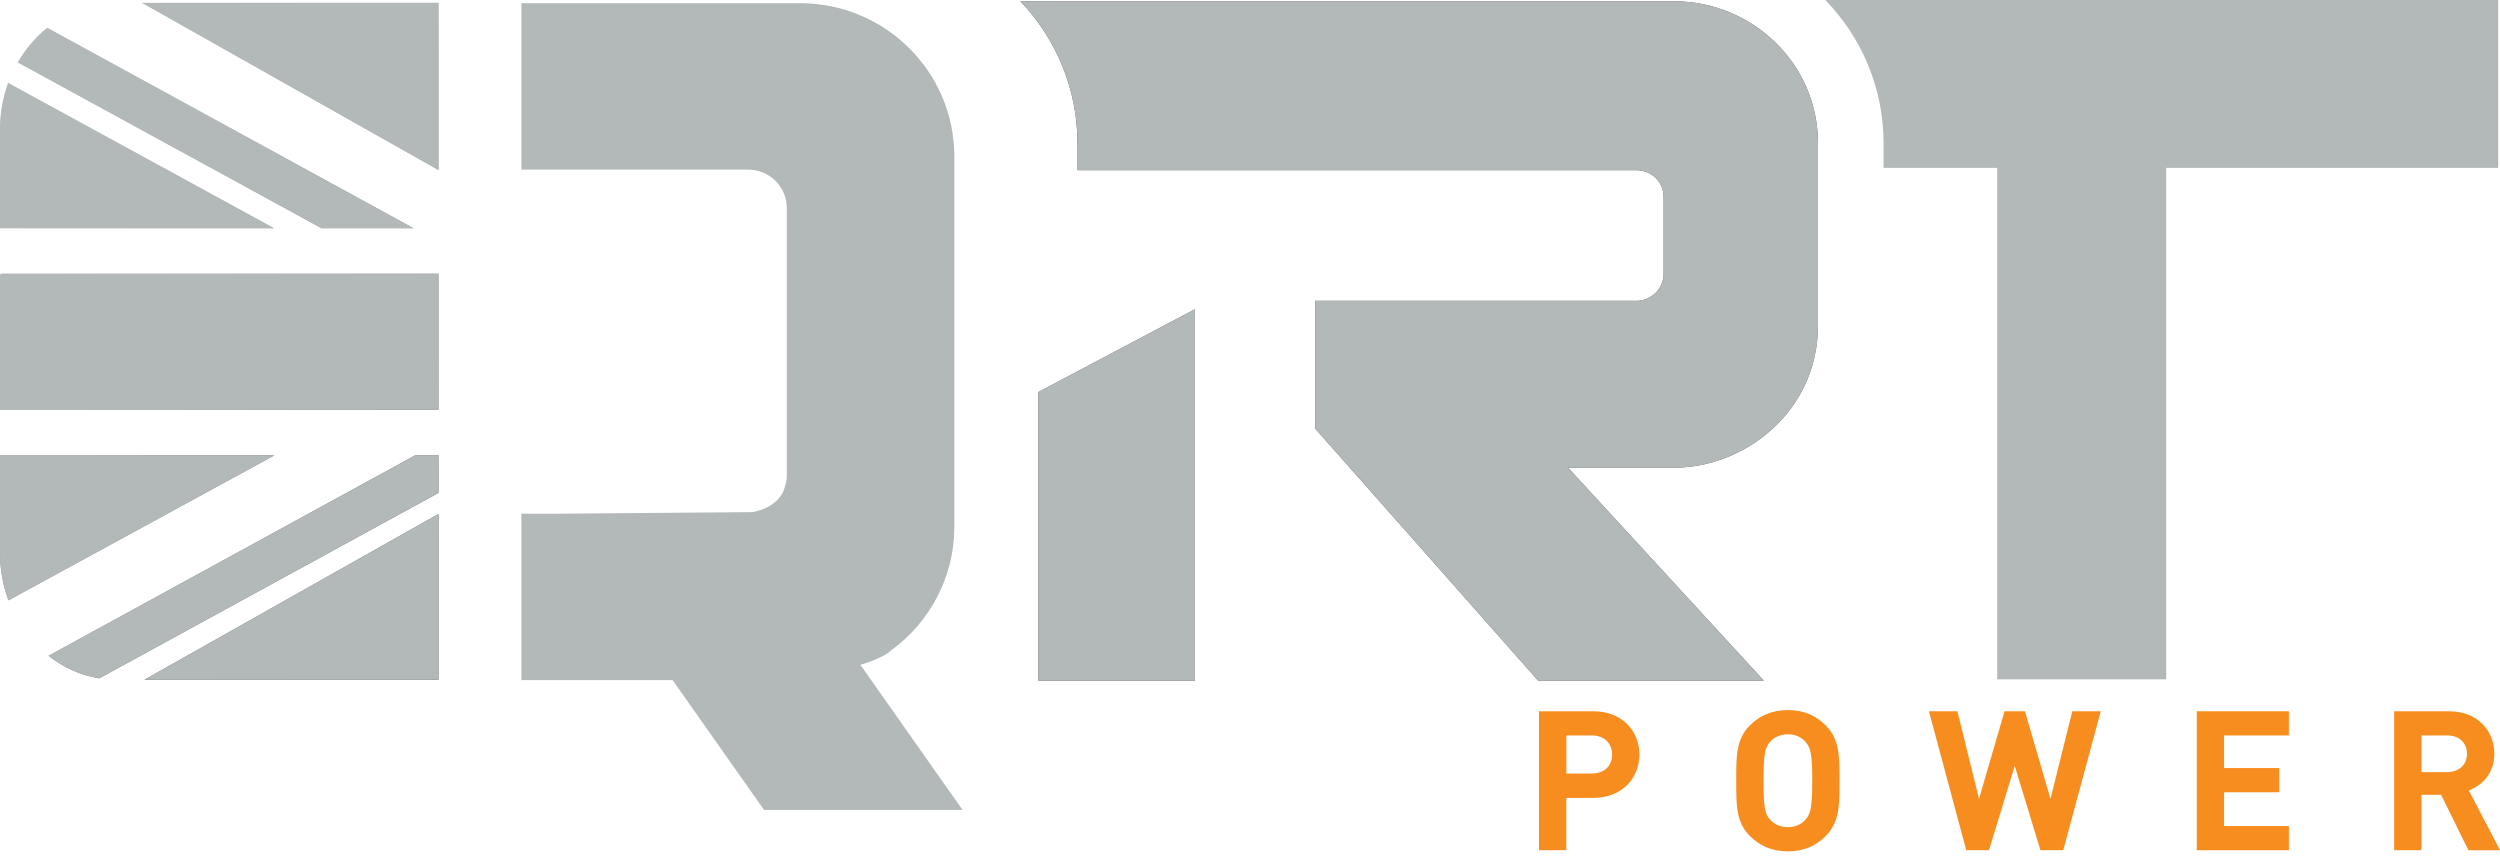 <svg width="157" height="54" viewBox="0 0 157 54" fill="none" xmlns="http://www.w3.org/2000/svg">
<g clip-path="url(#clip0_396_303)">
<path d="M100.055 50.109H98.365V53.393H96.65V44.667H100.055C101.868 44.667 102.953 45.904 102.953 47.387C102.953 48.87 101.868 50.107 100.055 50.107V50.109ZM99.97 46.187H98.368V48.576H99.97C100.748 48.576 101.24 48.099 101.24 47.387C101.24 46.674 100.748 46.187 99.97 46.187Z" fill="#F78D1E"/>
<path d="M114.647 52.509C114.03 53.122 113.277 53.465 112.279 53.465C111.281 53.465 110.516 53.122 109.899 52.509C109.011 51.627 109.036 50.536 109.036 49.029C109.036 47.521 109.011 46.431 109.899 45.549C110.516 44.935 111.281 44.593 112.279 44.593C113.277 44.593 114.032 44.935 114.647 45.549C115.535 46.431 115.522 47.521 115.522 49.029C115.522 50.536 115.535 51.627 114.647 52.509ZM113.377 46.579C113.129 46.298 112.747 46.113 112.279 46.113C111.811 46.113 111.416 46.296 111.169 46.579C110.836 46.947 110.749 47.352 110.749 49.031C110.749 50.71 110.834 51.115 111.169 51.482C111.416 51.763 111.811 51.947 112.279 51.947C112.747 51.947 113.129 51.763 113.377 51.482C113.709 51.115 113.809 50.71 113.809 49.031C113.809 47.352 113.709 46.947 113.377 46.579Z" fill="#F78D1E"/>
<path d="M128.14 53.393L126.525 48.099L124.91 53.393H123.48L121.137 44.667H122.924L124.282 50.169L125.885 44.667H127.167L128.77 50.169L130.14 44.667H131.928L129.572 53.393H128.14Z" fill="#F78D1E"/>
<path d="M137.956 44.667H143.741V46.187H139.671V48.234H143.136V49.754H139.671V51.875H143.741V53.395H137.956V44.667Z" fill="#F78D1E"/>
<path d="M155.015 53.393L153.3 49.913H152.068V53.393H150.353V44.667H153.793C155.581 44.667 156.643 45.879 156.643 47.339C156.643 48.564 155.89 49.324 155.04 49.632L157.001 53.395H155.015V53.393ZM153.683 46.187H152.068V48.49H153.683C154.435 48.49 154.928 48.013 154.928 47.337C154.928 46.662 154.435 46.185 153.683 46.185V46.187Z" fill="#F78D1E"/>
<path d="M114.632 0C116.896 2.342 118.29 5.514 118.29 9.009V10.543H125.425V42.66H136.037V10.543H156.888V0H114.632Z" fill="#B3B8B8"/>
<path d="M105.165 0.081L105.17 0.083C109.922 0.083 114.169 3.887 114.169 9.011V20.43C114.169 25.877 109.514 29.368 105.17 29.368H98.473L110.771 42.748H96.598L82.601 26.923V18.892H102.777C103.619 18.892 104.475 18.205 104.475 17.199V12.369C104.475 11.499 103.78 10.689 102.772 10.689H67.666V9.009C67.666 5.556 66.302 2.415 64.084 0.081H105.165Z" fill="url(#paint0_linear_396_303)"/>
<path d="M105.165 0.081L105.17 0.083C109.922 0.083 114.169 3.887 114.169 9.011V20.43C114.169 25.877 109.514 29.368 105.17 29.368H98.473L110.771 42.748H96.598L82.601 26.923V18.892H102.777C103.619 18.892 104.475 18.205 104.475 17.199V12.369C104.475 11.499 103.78 10.689 102.772 10.689H67.666V9.009C67.666 5.556 66.302 2.415 64.084 0.081H105.165Z" fill="#B3B8B8"/>
<path d="M75.043 42.746H65.206V24.62L75.043 19.418V42.746Z" fill="url(#paint1_linear_396_303)"/>
<path d="M75.043 42.746H65.206V24.62L75.043 19.418V42.746Z" fill="#B3B8B8"/>
<path d="M54.032 41.751C55.535 41.303 55.932 40.867 55.932 40.867C58.352 39.116 59.932 36.288 59.932 33.085V9.828C59.932 4.51 55.594 0.2 50.241 0.2H32.743V10.652H46.989C48.328 10.652 49.411 11.73 49.411 13.061V29.855C49.411 30.216 49.324 30.559 49.181 30.867C49.181 30.867 48.848 31.842 47.278 32.162L34.88 32.261H32.743V42.713H42.241L47.983 50.865H60.452L54.032 41.751Z" fill="#B3B8B8"/>
<path d="M27.536 17.191V25.727H0V17.274L0.075 17.191H27.536Z" fill="url(#paint2_linear_396_303)"/>
<path d="M27.536 17.191V25.727H0V17.274L0.075 17.191H27.536Z" fill="#B3B8B8"/>
<path d="M27.536 0.178V10.673L8.918 0.178H27.536Z" fill="url(#paint3_linear_396_303)"/>
<path d="M27.536 0.178V10.673L8.918 0.178H27.536Z" fill="#B3B8B8"/>
<path d="M25.962 14.331L2.969 1.747C2.233 2.338 1.603 3.075 1.118 3.92L20.192 14.331H25.962Z" fill="url(#paint4_linear_396_303)"/>
<path d="M25.962 14.331L2.969 1.747C2.233 2.338 1.603 3.075 1.118 3.92L20.192 14.331H25.962Z" fill="#B3B8B8"/>
<path d="M27.536 32.28V42.689H9.068L27.536 32.28Z" fill="url(#paint5_linear_396_303)"/>
<path d="M27.536 32.28V42.689H9.068L27.536 32.28Z" fill="#B3B8B8"/>
<path d="M0 28.591V34.723C0 35.776 0.189 36.78 0.53 37.701L17.24 28.591H0Z" fill="url(#paint6_linear_396_303)"/>
<path d="M0 28.591V34.723C0 35.776 0.189 36.78 0.53 37.701L17.24 28.591H0Z" fill="#B3B8B8"/>
<path d="M27.536 28.589V30.952L6.232 42.6C5.056 42.406 3.973 41.91 3.05 41.185L26.085 28.589H27.536Z" fill="url(#paint7_linear_396_303)"/>
<path d="M27.536 28.589V30.952L6.232 42.6C5.056 42.406 3.973 41.91 3.05 41.185L26.085 28.589H27.536Z" fill="#B3B8B8"/>
<path d="M0.513 5.211C0.183 6.117 0 7.107 0 8.143V14.331H17.192L0.513 5.211Z" fill="url(#paint8_linear_396_303)"/>
<path d="M0.513 5.211C0.183 6.117 0 7.107 0 8.143V14.331H17.192L0.513 5.211Z" fill="#B3B8B8"/>
</g>
<defs>
<linearGradient id="paint0_linear_396_303" x1="-1.555" y1="1.889" x2="27.555" y2="34.396" gradientUnits="userSpaceOnUse">
<stop stop-color="#E0E5E6"/>
<stop offset="1" stop-color="#505353"/>
</linearGradient>
<linearGradient id="paint1_linear_396_303" x1="-1.555" y1="1.889" x2="27.555" y2="34.396" gradientUnits="userSpaceOnUse">
<stop stop-color="#E0E5E6"/>
<stop offset="1" stop-color="#505353"/>
</linearGradient>
<linearGradient id="paint2_linear_396_303" x1="-1.555" y1="1.889" x2="27.555" y2="34.396" gradientUnits="userSpaceOnUse">
<stop stop-color="#E0E5E6"/>
<stop offset="1" stop-color="#505353"/>
</linearGradient>
<linearGradient id="paint3_linear_396_303" x1="-1.555" y1="1.889" x2="27.555" y2="34.396" gradientUnits="userSpaceOnUse">
<stop stop-color="#E0E5E6"/>
<stop offset="1" stop-color="#505353"/>
</linearGradient>
<linearGradient id="paint4_linear_396_303" x1="-1.555" y1="1.889" x2="27.555" y2="34.396" gradientUnits="userSpaceOnUse">
<stop stop-color="#E0E5E6"/>
<stop offset="1" stop-color="#505353"/>
</linearGradient>
<linearGradient id="paint5_linear_396_303" x1="-1.555" y1="1.889" x2="27.555" y2="34.396" gradientUnits="userSpaceOnUse">
<stop stop-color="#E0E5E6"/>
<stop offset="1" stop-color="#505353"/>
</linearGradient>
<linearGradient id="paint6_linear_396_303" x1="-1.555" y1="1.889" x2="27.555" y2="34.396" gradientUnits="userSpaceOnUse">
<stop stop-color="#E0E5E6"/>
<stop offset="1" stop-color="#505353"/>
</linearGradient>
<linearGradient id="paint7_linear_396_303" x1="-1.555" y1="1.889" x2="27.555" y2="34.396" gradientUnits="userSpaceOnUse">
<stop stop-color="#E0E5E6"/>
<stop offset="1" stop-color="#505353"/>
</linearGradient>
<linearGradient id="paint8_linear_396_303" x1="-1.555" y1="1.889" x2="27.555" y2="34.396" gradientUnits="userSpaceOnUse">
<stop stop-color="#E0E5E6"/>
<stop offset="1" stop-color="#505353"/>
</linearGradient>
<clipPath id="clip0_396_303">
<rect width="157" height="53.465" fill="white"/>
</clipPath>
</defs>
</svg>
